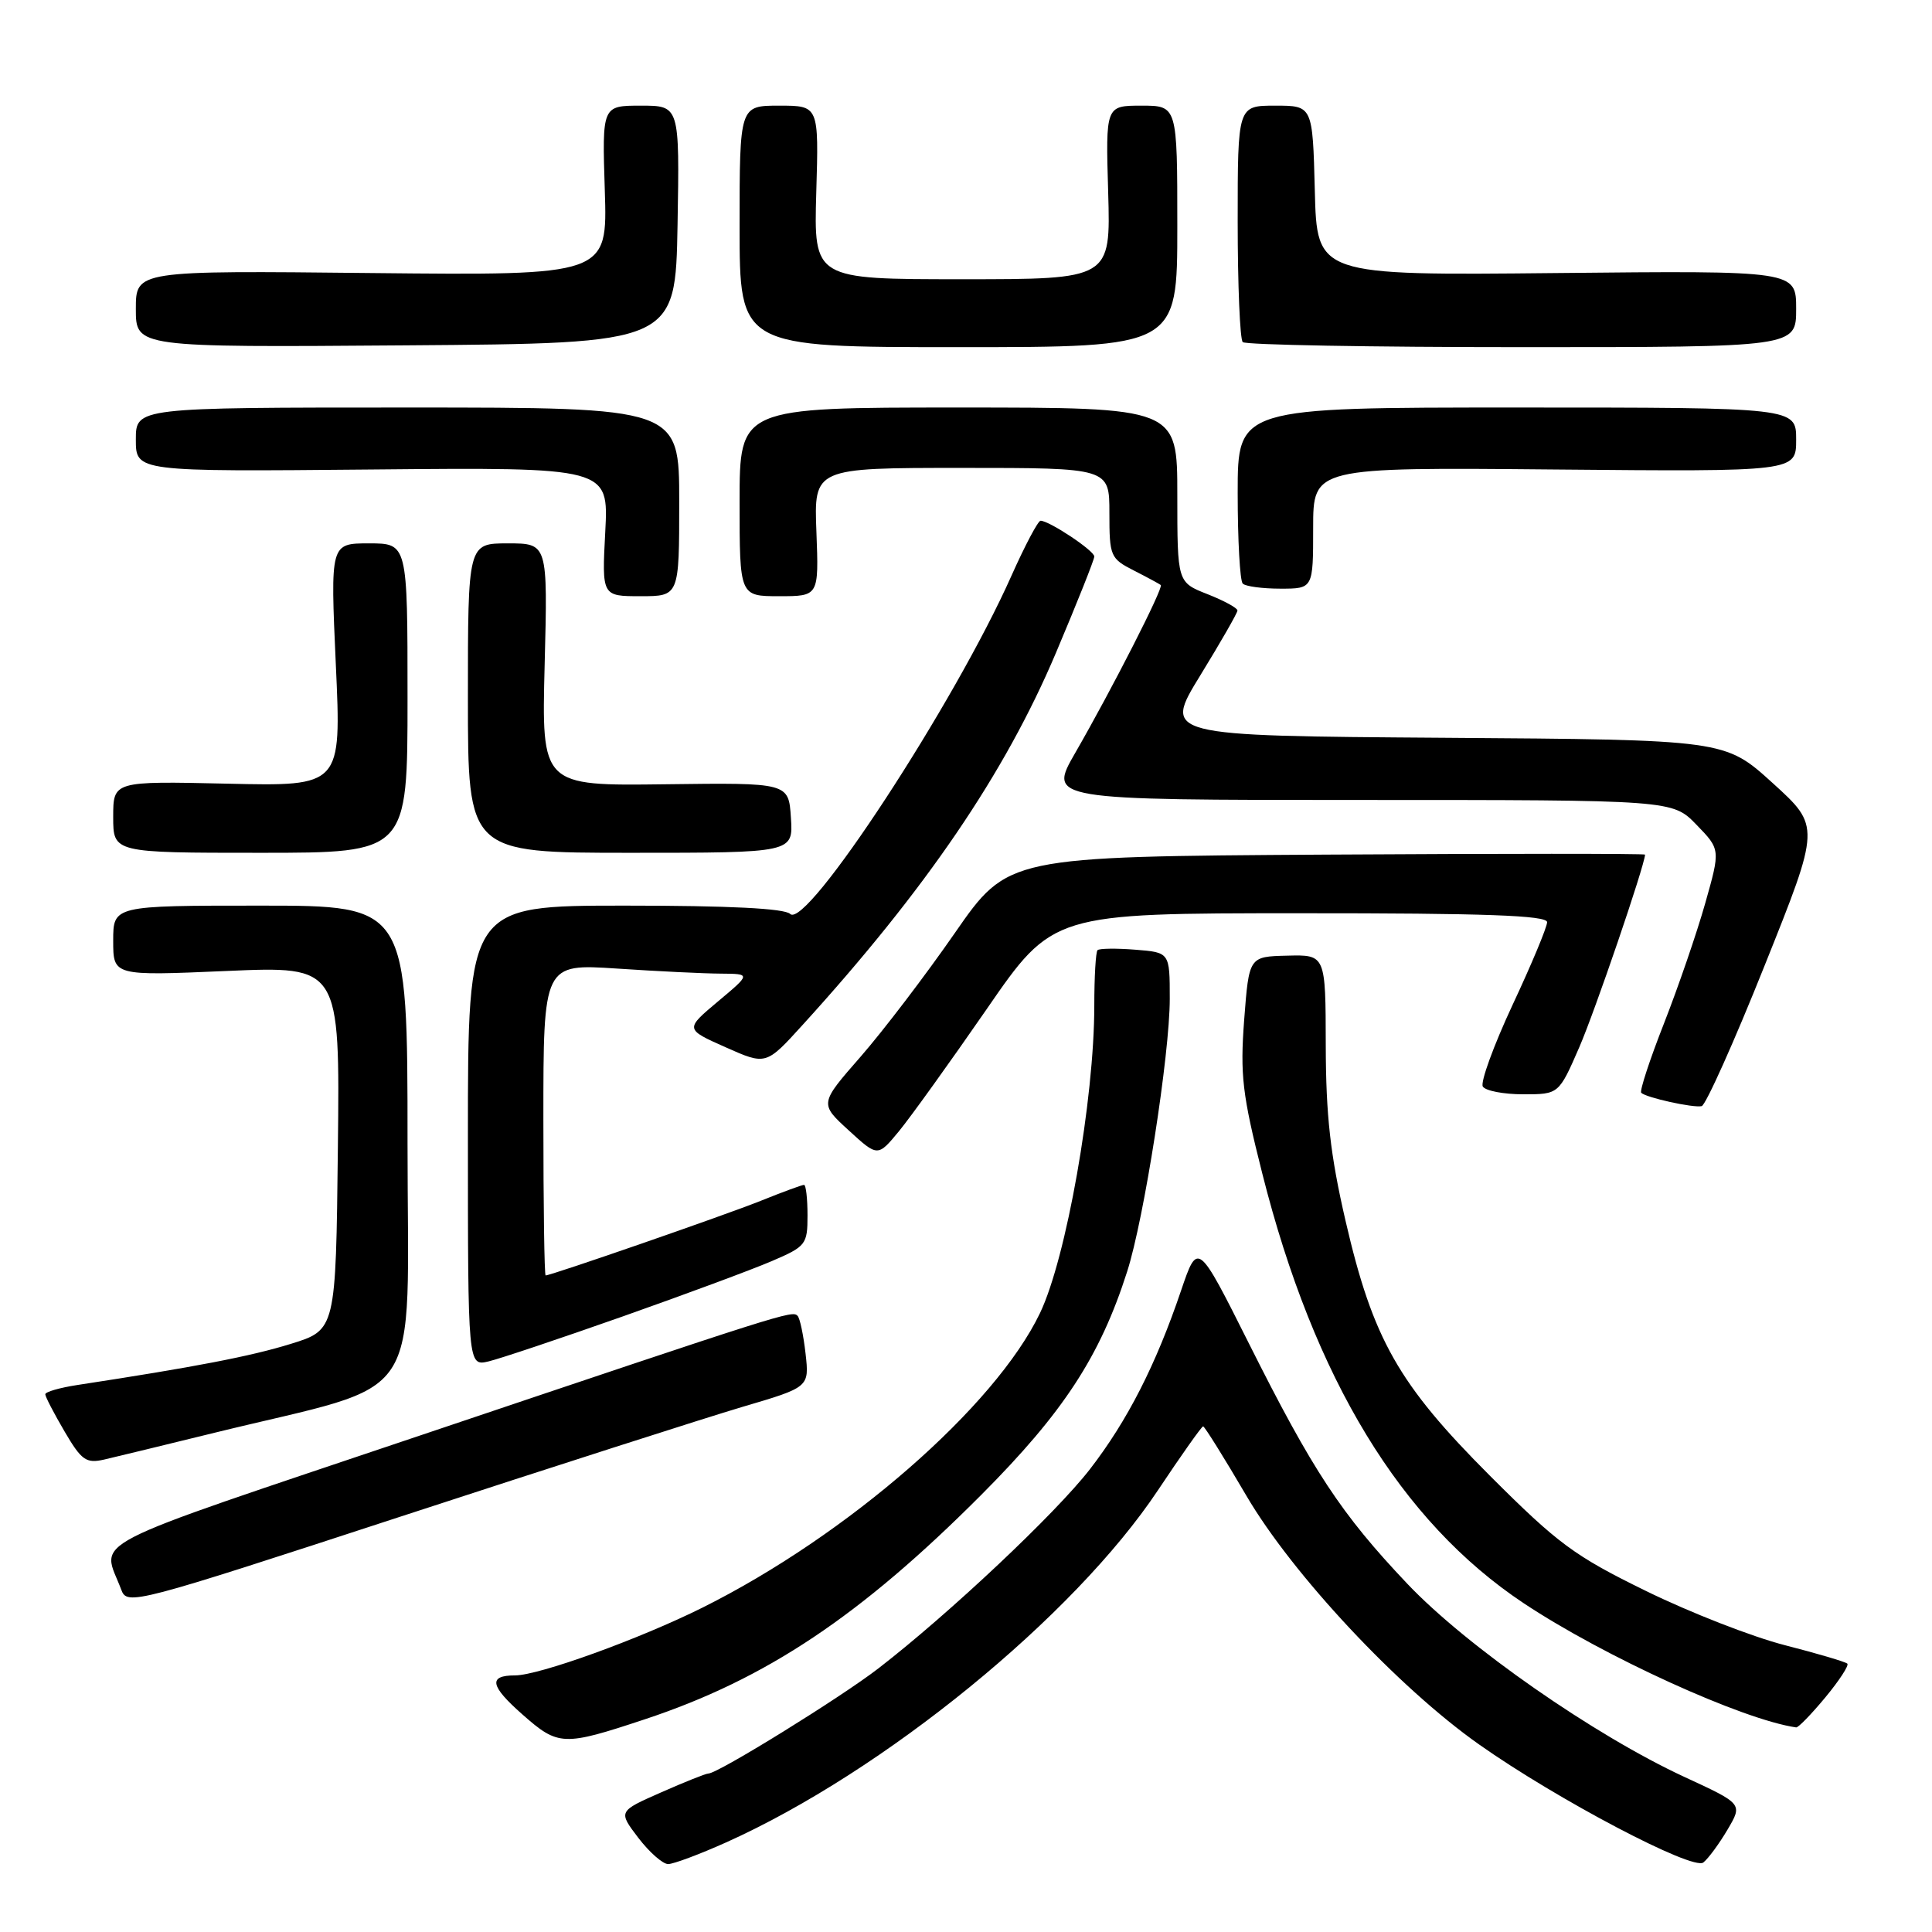 <?xml version="1.0" encoding="UTF-8" standalone="no"?>
<!DOCTYPE svg PUBLIC "-//W3C//DTD SVG 1.1//EN" "http://www.w3.org/Graphics/SVG/1.1/DTD/svg11.dtd" >
<svg xmlns="http://www.w3.org/2000/svg" xmlns:xlink="http://www.w3.org/1999/xlink" version="1.1" viewBox="0 0 256 256">
 <g >
 <path fill="currentColor"
d=" M 228.91 242.43 C 230.92 239.02 230.92 239.02 223.23 235.47 C 211.27 229.94 194.34 218.15 186.47 209.85 C 177.71 200.61 173.96 194.92 165.48 178.00 C 158.71 164.50 158.71 164.50 156.50 171.00 C 153.15 180.89 149.38 188.26 144.42 194.68 C 139.88 200.54 125.83 213.77 116.42 221.05 C 111.46 224.89 95.12 235.00 93.87 235.00 C 93.53 235.00 90.70 236.13 87.58 237.51 C 81.91 240.01 81.91 240.01 84.57 243.51 C 86.04 245.43 87.82 247.00 88.53 247.00 C 89.23 247.00 92.69 245.71 96.21 244.13 C 117.09 234.76 142.30 214.20 153.45 197.44 C 156.54 192.80 159.23 189.00 159.42 189.00 C 159.61 189.00 162.19 193.13 165.14 198.17 C 171.24 208.60 185.27 223.60 196.00 231.16 C 206.32 238.44 224.30 247.90 225.70 246.79 C 226.36 246.27 227.80 244.31 228.91 242.43 Z  M 85.46 227.81 C 101.49 222.50 114.03 214.12 130.03 198.07 C 140.91 187.15 145.76 179.73 149.35 168.50 C 151.60 161.50 155.00 139.71 155.00 132.35 C 155.00 126.20 155.00 126.20 150.43 125.84 C 147.92 125.64 145.67 125.67 145.43 125.90 C 145.19 126.14 145.00 129.44 145.00 133.24 C 145.00 145.71 141.29 166.73 137.80 174.00 C 131.88 186.36 112.34 203.41 93.10 213.01 C 84.74 217.18 71.41 222.00 68.24 222.00 C 64.67 222.00 64.93 223.39 69.22 227.17 C 73.99 231.38 74.64 231.40 85.46 227.81 Z  M 241.86 224.92 C 243.70 222.70 245.02 220.68 244.78 220.44 C 244.53 220.20 240.82 219.10 236.52 218.00 C 232.21 216.90 223.93 213.67 218.10 210.81 C 208.63 206.18 206.43 204.55 197.44 195.56 C 185.28 183.39 181.92 177.46 178.29 161.76 C 176.27 153.02 175.69 147.82 175.67 138.50 C 175.65 126.50 175.65 126.50 170.57 126.63 C 165.50 126.75 165.50 126.75 164.86 135.13 C 164.31 142.44 164.61 145.02 167.26 155.50 C 174.13 182.73 185.61 201.60 201.89 212.43 C 212.51 219.49 230.92 227.88 238.00 228.89 C 238.28 228.93 240.01 227.15 241.86 224.92 Z  M 98.37 186.42 C 107.24 183.81 107.24 183.81 106.74 179.35 C 106.46 176.90 105.99 174.65 105.68 174.35 C 104.96 173.62 104.19 173.87 55.72 190.19 C 9.94 205.62 13.50 203.78 16.07 210.65 C 16.85 212.75 17.72 212.52 53.19 200.92 C 73.16 194.39 93.49 187.87 98.37 186.42 Z  M 28.50 189.83 C 56.74 182.90 54.00 187.03 54.00 151.46 C 54.00 120.00 54.00 120.00 34.50 120.00 C 15.00 120.00 15.00 120.00 15.00 124.66 C 15.00 129.31 15.00 129.31 30.02 128.66 C 45.04 128.01 45.04 128.01 44.77 152.12 C 44.50 176.23 44.50 176.23 38.50 178.08 C 33.24 179.71 25.83 181.14 10.25 183.52 C 7.91 183.88 6.00 184.43 6.00 184.75 C 6.00 185.07 7.15 187.28 8.55 189.67 C 10.80 193.51 11.41 193.94 13.80 193.40 C 15.28 193.06 21.90 191.45 28.50 189.83 Z  M 82.50 174.44 C 90.75 171.53 99.64 168.23 102.25 167.11 C 106.80 165.16 107.00 164.90 107.00 161.04 C 107.00 158.82 106.79 157.00 106.54 157.00 C 106.28 157.00 103.69 157.95 100.79 159.12 C 96.05 161.02 73.03 169.00 72.30 169.00 C 72.13 169.00 72.00 159.71 72.00 148.35 C 72.00 127.70 72.00 127.70 81.75 128.34 C 87.11 128.70 93.30 129.00 95.50 129.01 C 99.50 129.04 99.50 129.04 95.13 132.70 C 90.76 136.37 90.76 136.37 96.13 138.76 C 101.50 141.15 101.50 141.15 106.34 135.82 C 122.68 117.86 133.16 102.48 139.92 86.50 C 142.71 79.90 145.00 74.16 145.00 73.74 C 145.00 72.97 139.05 69.01 137.88 69.00 C 137.55 69.00 135.82 72.26 134.04 76.25 C 126.53 93.15 106.84 123.24 104.70 121.10 C 103.97 120.37 96.61 120.00 82.80 120.00 C 62.00 120.00 62.00 120.00 62.00 150.52 C 62.00 181.04 62.00 181.04 64.75 180.39 C 66.26 180.03 74.25 177.35 82.50 174.44 Z  M 130.71 133.76 C 139.50 121.01 139.50 121.01 172.25 121.01 C 196.85 121.00 205.00 121.30 205.00 122.19 C 205.00 122.84 202.94 127.78 200.42 133.16 C 197.91 138.54 196.14 143.41 196.48 143.97 C 196.83 144.54 199.24 145.00 201.84 145.00 C 206.55 145.00 206.55 145.00 209.27 138.75 C 211.34 133.98 217.87 114.86 217.98 113.24 C 217.99 113.10 199.00 113.10 175.77 113.24 C 133.55 113.50 133.55 113.50 126.52 123.63 C 122.66 129.20 117.05 136.56 114.05 140.00 C 108.59 146.24 108.59 146.24 112.45 149.77 C 116.30 153.30 116.30 153.30 119.11 149.90 C 120.65 148.03 125.87 140.76 130.71 133.76 Z  M 233.83 127.92 C 241.21 109.50 241.21 109.50 234.89 103.76 C 228.57 98.02 228.57 98.02 191.35 97.76 C 154.13 97.50 154.13 97.50 159.04 89.50 C 161.74 85.10 163.96 81.23 163.97 80.90 C 163.99 80.57 162.20 79.60 160.00 78.73 C 156.00 77.16 156.00 77.16 156.00 65.58 C 156.00 54.00 156.00 54.00 127.00 54.00 C 98.00 54.00 98.00 54.00 98.00 66.50 C 98.00 79.00 98.00 79.00 103.25 79.00 C 108.50 79.00 108.50 79.00 108.18 70.50 C 107.85 62.00 107.85 62.00 127.43 62.00 C 147.00 62.00 147.00 62.00 147.00 67.97 C 147.00 73.71 147.13 74.01 150.25 75.60 C 152.04 76.51 153.64 77.38 153.81 77.52 C 154.20 77.86 147.34 91.32 142.48 99.75 C 138.88 106.00 138.88 106.00 180.25 106.00 C 221.61 106.00 221.61 106.00 224.79 109.28 C 227.97 112.56 227.97 112.56 225.95 119.69 C 224.84 123.62 222.38 130.77 220.49 135.60 C 218.59 140.43 217.24 144.57 217.47 144.80 C 218.11 145.44 224.35 146.82 225.48 146.57 C 226.01 146.45 229.78 138.06 233.83 127.92 Z  M 54.00 92.50 C 54.00 72.00 54.00 72.00 48.89 72.00 C 43.77 72.00 43.77 72.00 44.50 88.09 C 45.24 104.19 45.24 104.19 30.12 103.84 C 15.00 103.50 15.00 103.50 15.00 108.25 C 15.00 113.00 15.00 113.00 34.50 113.00 C 54.00 113.00 54.00 113.00 54.00 92.50 Z  M 104.80 108.36 C 104.50 103.71 104.50 103.71 88.13 103.92 C 71.76 104.13 71.76 104.13 72.17 88.06 C 72.58 72.00 72.58 72.00 67.29 72.00 C 62.00 72.00 62.00 72.00 62.00 92.50 C 62.00 113.00 62.00 113.00 83.55 113.00 C 105.11 113.00 105.11 113.00 104.80 108.36 Z  M 90.00 66.50 C 90.00 54.00 90.00 54.00 54.00 54.00 C 18.00 54.00 18.00 54.00 18.00 58.25 C 18.00 62.50 18.00 62.50 49.32 62.21 C 80.65 61.92 80.65 61.92 80.20 70.46 C 79.75 79.00 79.75 79.00 84.87 79.00 C 90.00 79.00 90.00 79.00 90.00 66.50 Z  M 174.00 69.96 C 174.00 61.92 174.00 61.92 206.00 62.21 C 238.00 62.50 238.00 62.50 238.00 58.25 C 238.00 54.00 238.00 54.00 201.00 54.00 C 164.00 54.00 164.00 54.00 164.00 65.33 C 164.00 71.57 164.30 76.97 164.67 77.33 C 165.03 77.70 167.28 78.00 169.67 78.00 C 174.00 78.00 174.00 78.00 174.00 69.96 Z  M 89.78 29.75 C 90.05 14.00 90.05 14.00 84.92 14.00 C 79.78 14.00 79.78 14.00 80.14 25.25 C 80.50 36.50 80.50 36.50 49.25 36.18 C 18.00 35.85 18.00 35.85 18.00 40.94 C 18.00 46.03 18.00 46.03 53.75 45.76 C 89.50 45.50 89.50 45.50 89.78 29.75 Z  M 156.00 30.00 C 156.00 14.00 156.00 14.00 151.25 14.00 C 146.50 14.00 146.50 14.00 146.84 25.50 C 147.17 37.00 147.17 37.00 127.50 37.00 C 107.83 37.00 107.83 37.00 108.16 25.50 C 108.50 14.00 108.50 14.00 103.25 14.00 C 98.00 14.00 98.00 14.00 98.00 30.00 C 98.00 46.00 98.00 46.00 127.00 46.00 C 156.00 46.00 156.00 46.00 156.00 30.00 Z  M 238.00 40.93 C 238.00 35.86 238.00 35.86 206.25 36.18 C 174.50 36.50 174.50 36.50 174.22 25.25 C 173.93 14.00 173.93 14.00 168.97 14.00 C 164.00 14.00 164.00 14.00 164.00 29.33 C 164.00 37.77 164.30 44.97 164.67 45.33 C 165.03 45.70 181.68 46.00 201.67 46.00 C 238.00 46.00 238.00 46.00 238.00 40.93 Z "/>
</g>
</svg>